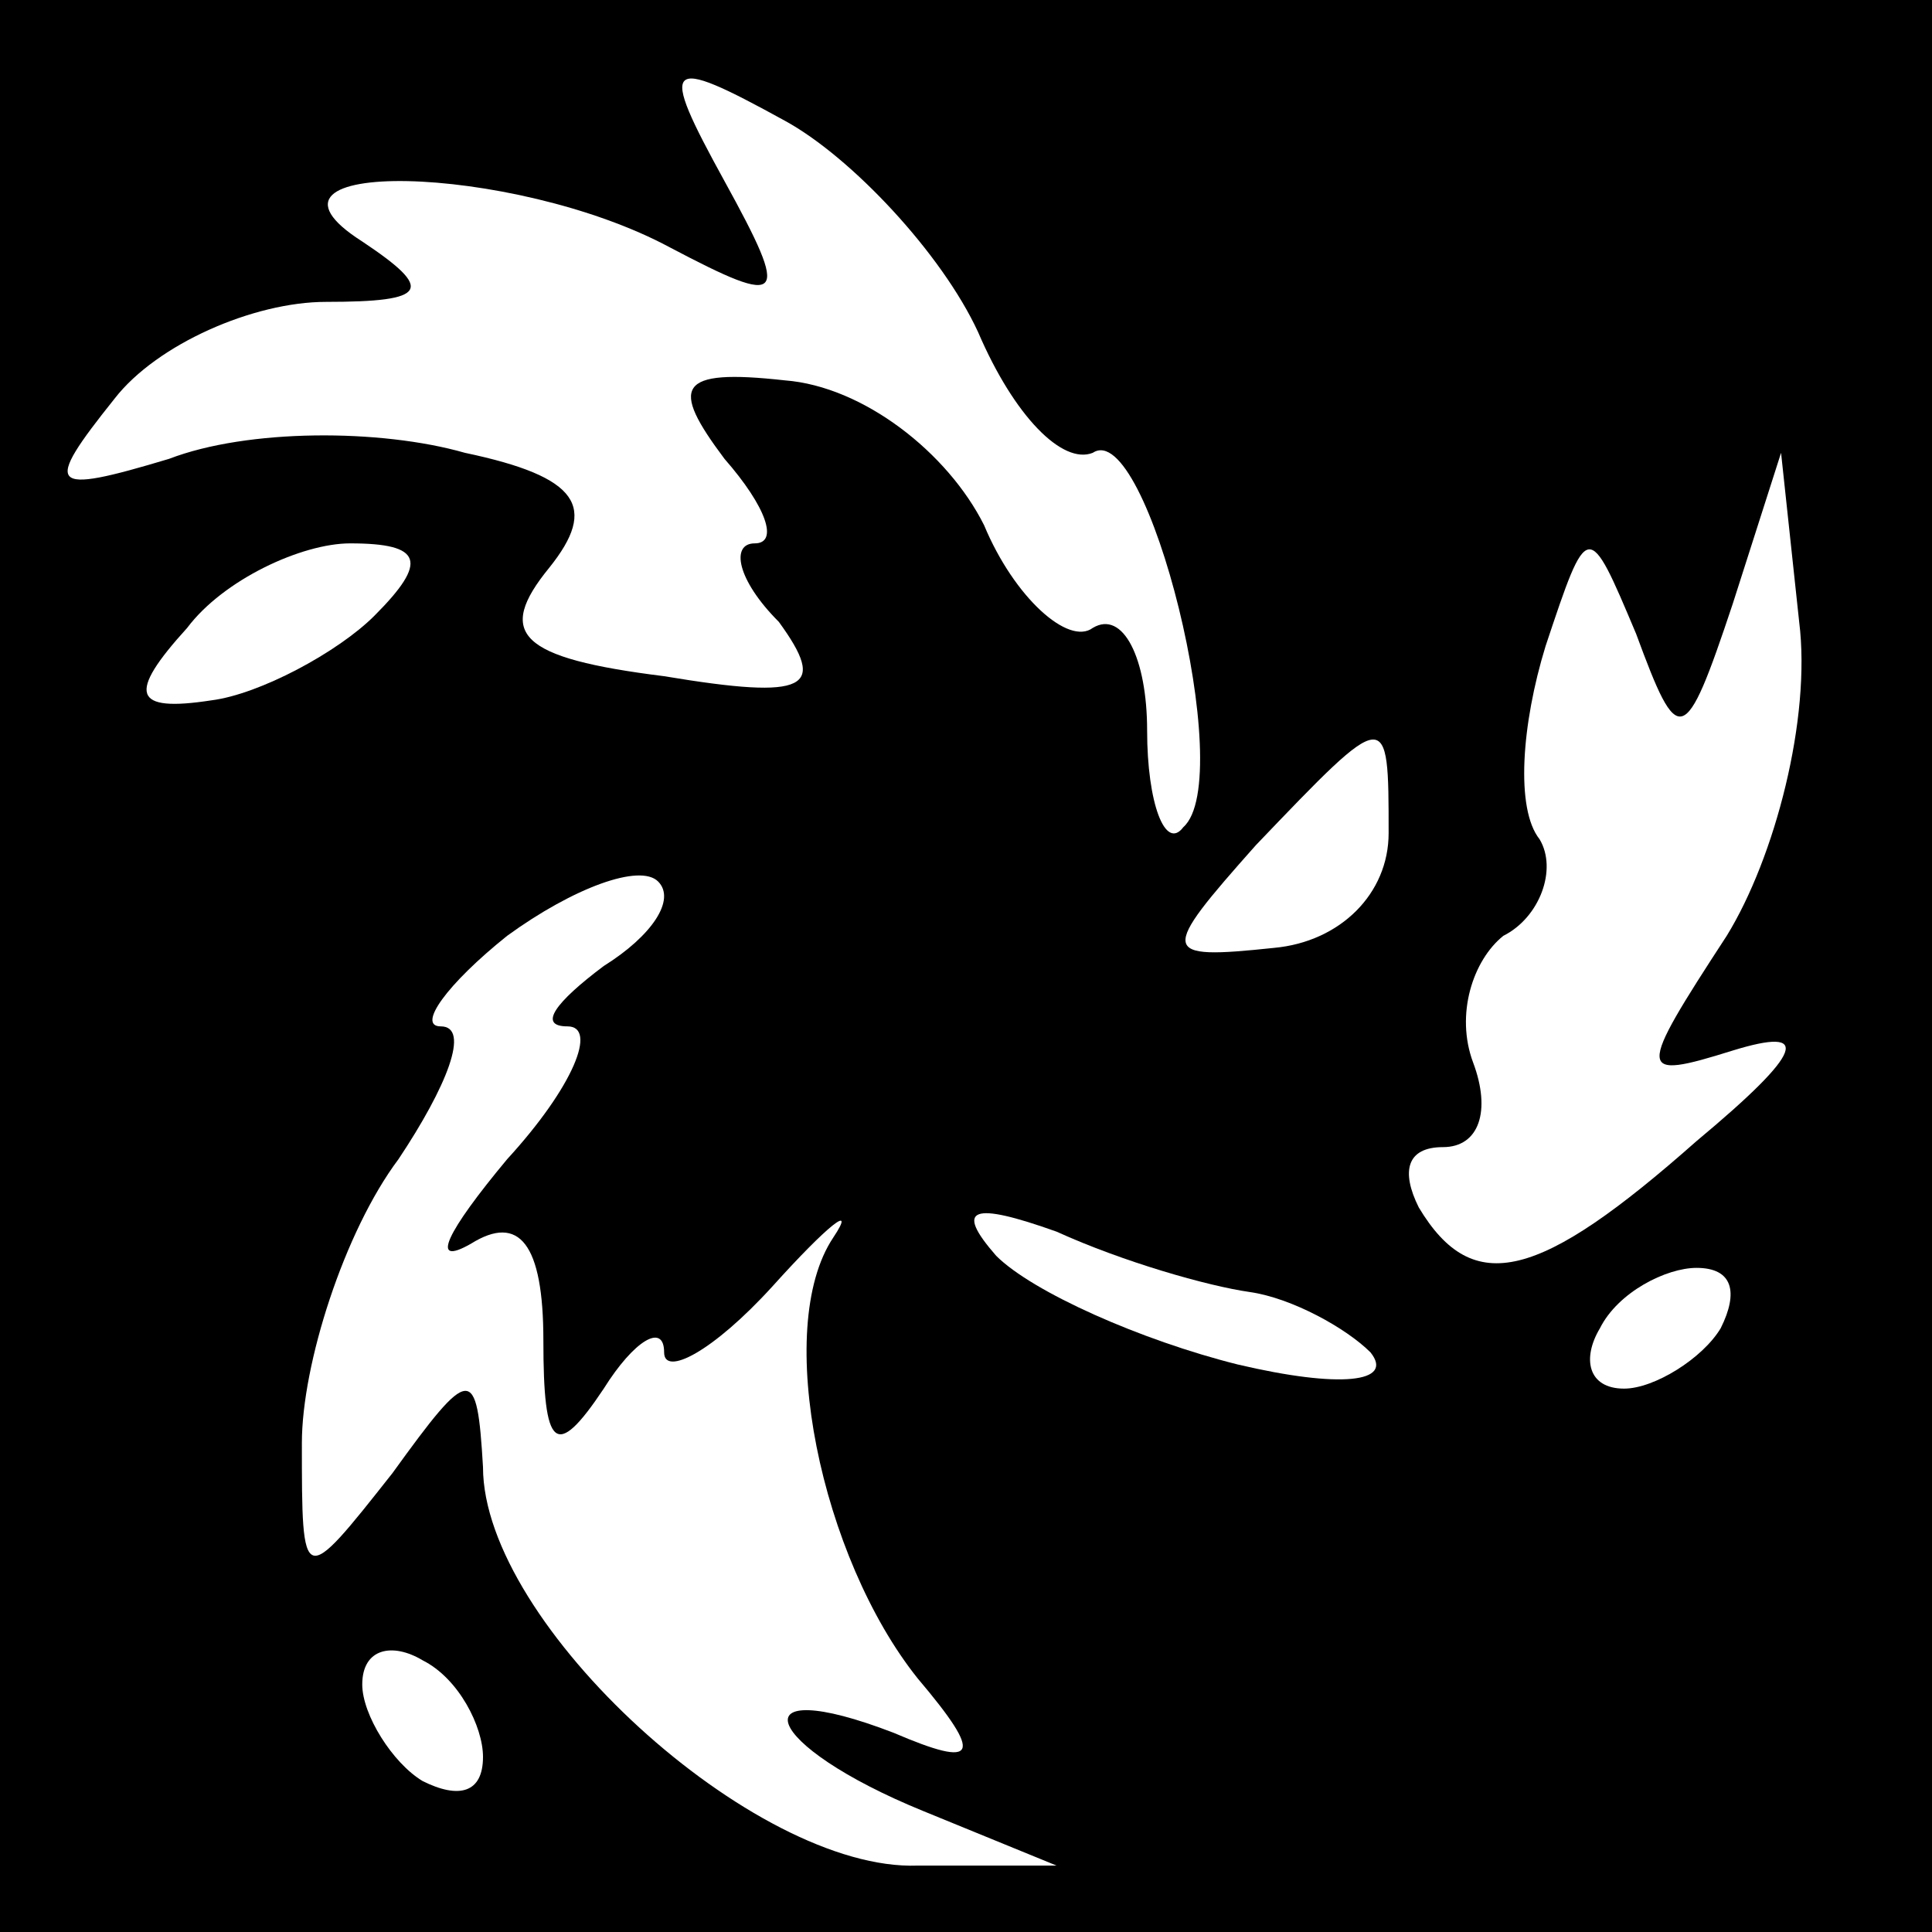 <?xml version="1.0" standalone="no"?>
<!DOCTYPE svg PUBLIC "-//W3C//DTD SVG 20010904//EN"
 "http://www.w3.org/TR/2001/REC-SVG-20010904/DTD/svg10.dtd">
<svg version="1.0" xmlns="http://www.w3.org/2000/svg"
 width="32pt" height="32pt" viewBox="0 0 32 32"
 preserveAspectRatio="xMidYMid meet">
<rect x="0" y="0" width="32" height="32" fill="#808080" stroke="none"/>
<g transform="translate(0,32) scale(0.1,-0.1)"
fill="#000000" stroke="none">
<path fill="#000000" stroke="none" d="M0 160 l0 -160 160 0 160 0 0 160 0
160 -160 0 -160 0 0 -160z"/>
<path fill="#ffffff" stroke="none" d="M162 265 c6 -14 14 -22 19 -20 9 6 24
-54 15 -62 -3 -4 -6 4 -6 16 0 12 -4 20 -9 17 -4 -3 -13 5 -18 17 -6 12 -20
23 -33 24 -18 2 -19 -1 -10 -13 7 -8 9 -14 5 -14 -4 0 -3 -6 4 -13 8 -11 5
-13 -19 -9 -24 3 -28 7 -19 18 8 10 5 15 -14 19 -14 4 -36 4 -49 -1 -20 -6
-21 -5 -9 10 7 9 23 16 35 16 17 0 18 2 6 10 -22 14 25 13 51 -1 19 -10 20 -9
9 11 -11 20 -10 21 10 10 11 -6 26 -22 32 -35z"/>
<path fill="#ffffff" stroke="none" d="M286 165 c-15 -23 -15 -24 1 -19 13 4
12 0 -6 -15 -26 -23 -37 -26 -46 -11 -3 6 -2 10 4 10 6 0 8 6 5 14 -3 8 0 17
5 21 6 3 9 11 6 16 -4 5 -3 19 1 32 7 21 7 21 15 2 7 -19 8 -19 16 5 l8 25 3
-28 c2 -16 -4 -39 -12 -52z"/>
<path fill="#ffffff" stroke="none" d="M62 218 c-6 -6 -19 -13 -27 -14 -13 -2
-14 1 -4 12 6 8 19 14 27 14 12 0 13 -3 4 -12z"/>
<path fill="#ffffff" stroke="none" d="M230 182 c0 -10 -8 -18 -19 -19 -19 -2
-19 -1 -3 17 22 23 22 23 22 2z"/>
<path fill="#ffffff" stroke="none" d="M100 160 c-8 -6 -11 -10 -6 -10 5 0 1
-10 -10 -22 -10 -12 -13 -18 -6 -14 8 5 12 0 12 -16 0 -18 2 -20 10 -8 5 8 10
11 10 6 0 -4 8 0 18 11 9 10 14 14 10 8 -10 -15 -2 -53 14 -73 11 -13 10 -15
-4 -9 -26 10 -22 -2 5 -13 l22 -9 -23 0 c-27 -1 -72 40 -72 66 -1 17 -2 17
-15 -1 -15 -19 -15 -19 -15 5 0 13 7 35 16 47 8 12 12 22 7 22 -4 0 1 7 11 15
11 8 22 12 25 9 3 -3 -1 -9 -9 -14z"/>
<path fill="#ffffff" stroke="none" d="M207 106 c7 -1 16 -6 20 -10 4 -5 -5
-6 -22 -2 -16 4 -34 12 -40 18 -7 8 -4 9 10 4 11 -5 25 -9 32 -10z"/>
<path fill="#ffffff" stroke="none" d="M285 100 c-3 -5 -11 -10 -16 -10 -6 0
-7 5 -4 10 3 6 11 10 16 10 6 0 7 -4 4 -10z"/>
<path fill="#ffffff" stroke="none" d="M80 29 c0 -6 -4 -7 -10 -4 -5 3 -10 11
-10 16 0 6 5 7 10 4 6 -3 10 -11 10 -16z"/>
</g>
</svg>
